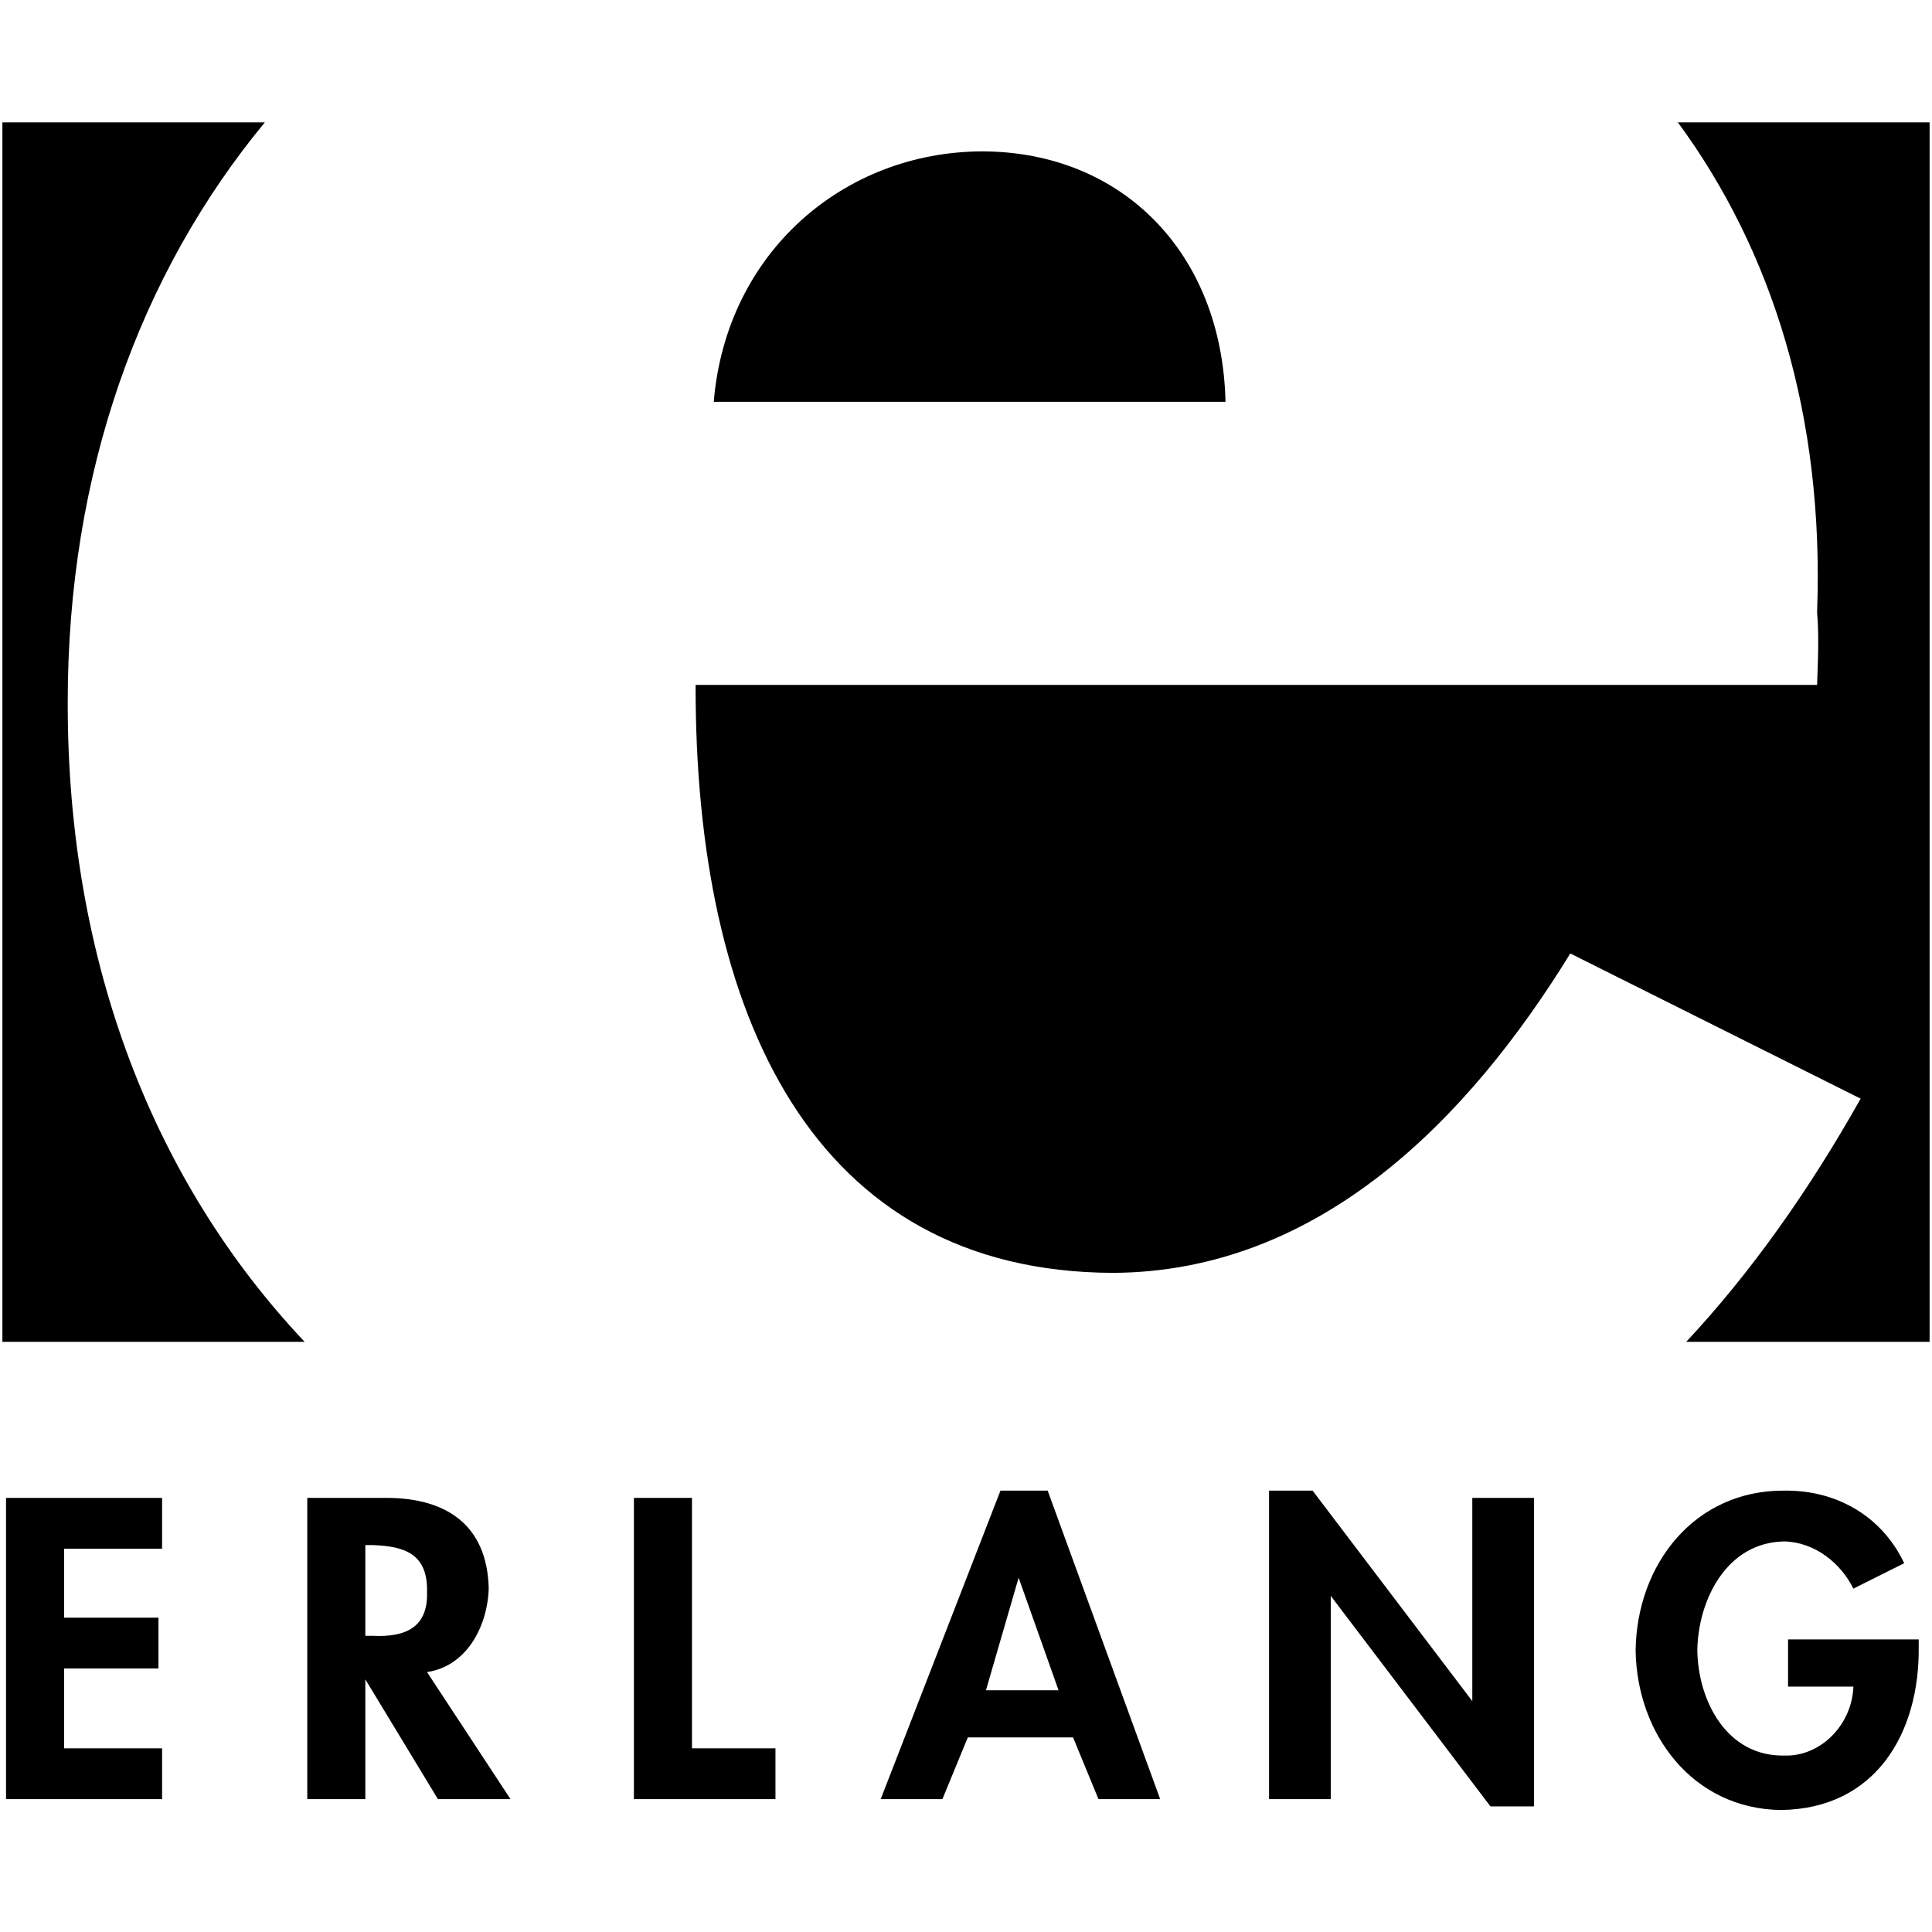 <svg xmlns="http://www.w3.org/2000/svg" id="erlang" viewBox="0 0 400 400"><path fill="currentColor" d="M63.064 277.805c-30.968-32.818-49.088-78.154-49.042-132.245C13.98 97.723 29.01 56.604 54.848 25.315l-.04.016H.496v252.48h62.53Zm286.036.022c13.34-14.29 25.295-31.118 36.127-50.362l-60.115-30.056c-21.113 34.322-51.987 65.914-94.68 66.124-62.135-.21-86.548-53.343-86.413-121.731h232.19c.31-7.72.31-11.311 0-15.027 1.516-40.687-9.267-74.886-28.882-101.52l-.102.076h52.279v252.48h-50.518ZM147.776 83.19c2.57-30.963 26.982-51.785 55.605-51.849 28.819.064 49.64 20.886 50.346 51.849ZM33.559 320.64v-10.518H1.248v62.367h32.311v-10.52H13.271v-16.53h19.537v-10.521H13.27V320.64Zm54.854 25.549c8.055-1.196 12.478-9.177 12.774-17.282-.296-13.26-8.891-18.747-21.04-18.785h-16.53v62.367h12.022v-24.796l15.028 24.796h15.029Zm-12.774-26.3h1.503c6.56.247 11.482 1.744 11.271 9.769.211 7.354-4.545 9.349-11.271 9.017h-1.503Zm67.628-9.767h-12.022v62.367h29.305v-10.52h-17.283Zm78.9 49.593 5.26 12.774h12.774l-23.294-63.871h-9.768l-24.798 63.87h12.775l5.26-12.773Zm-3.006-9.768h-15.028l6.763-23.294Zm43.583 22.542h12.774v-42.08l33.063 43.583h9.017v-63.87h-12.774v42.08l-33.063-43.584h-9.017Zm107.454-33.063v9.769h13.526c-.282 7.851-6.707 14.502-14.277 14.277-11.956.225-17.881-11.33-18.035-21.792.154-10.321 5.995-22.375 18.035-22.541 6.318.166 11.66 4.488 14.277 9.768l10.52-5.26c-4.627-9.745-13.973-15.15-24.797-15.03-18.633-.12-30.565 15.26-30.809 33.063.244 17.361 11.843 32.824 30.057 33.063 19.67-.239 28.766-15.95 28.554-33.814v-1.503"/></svg>
